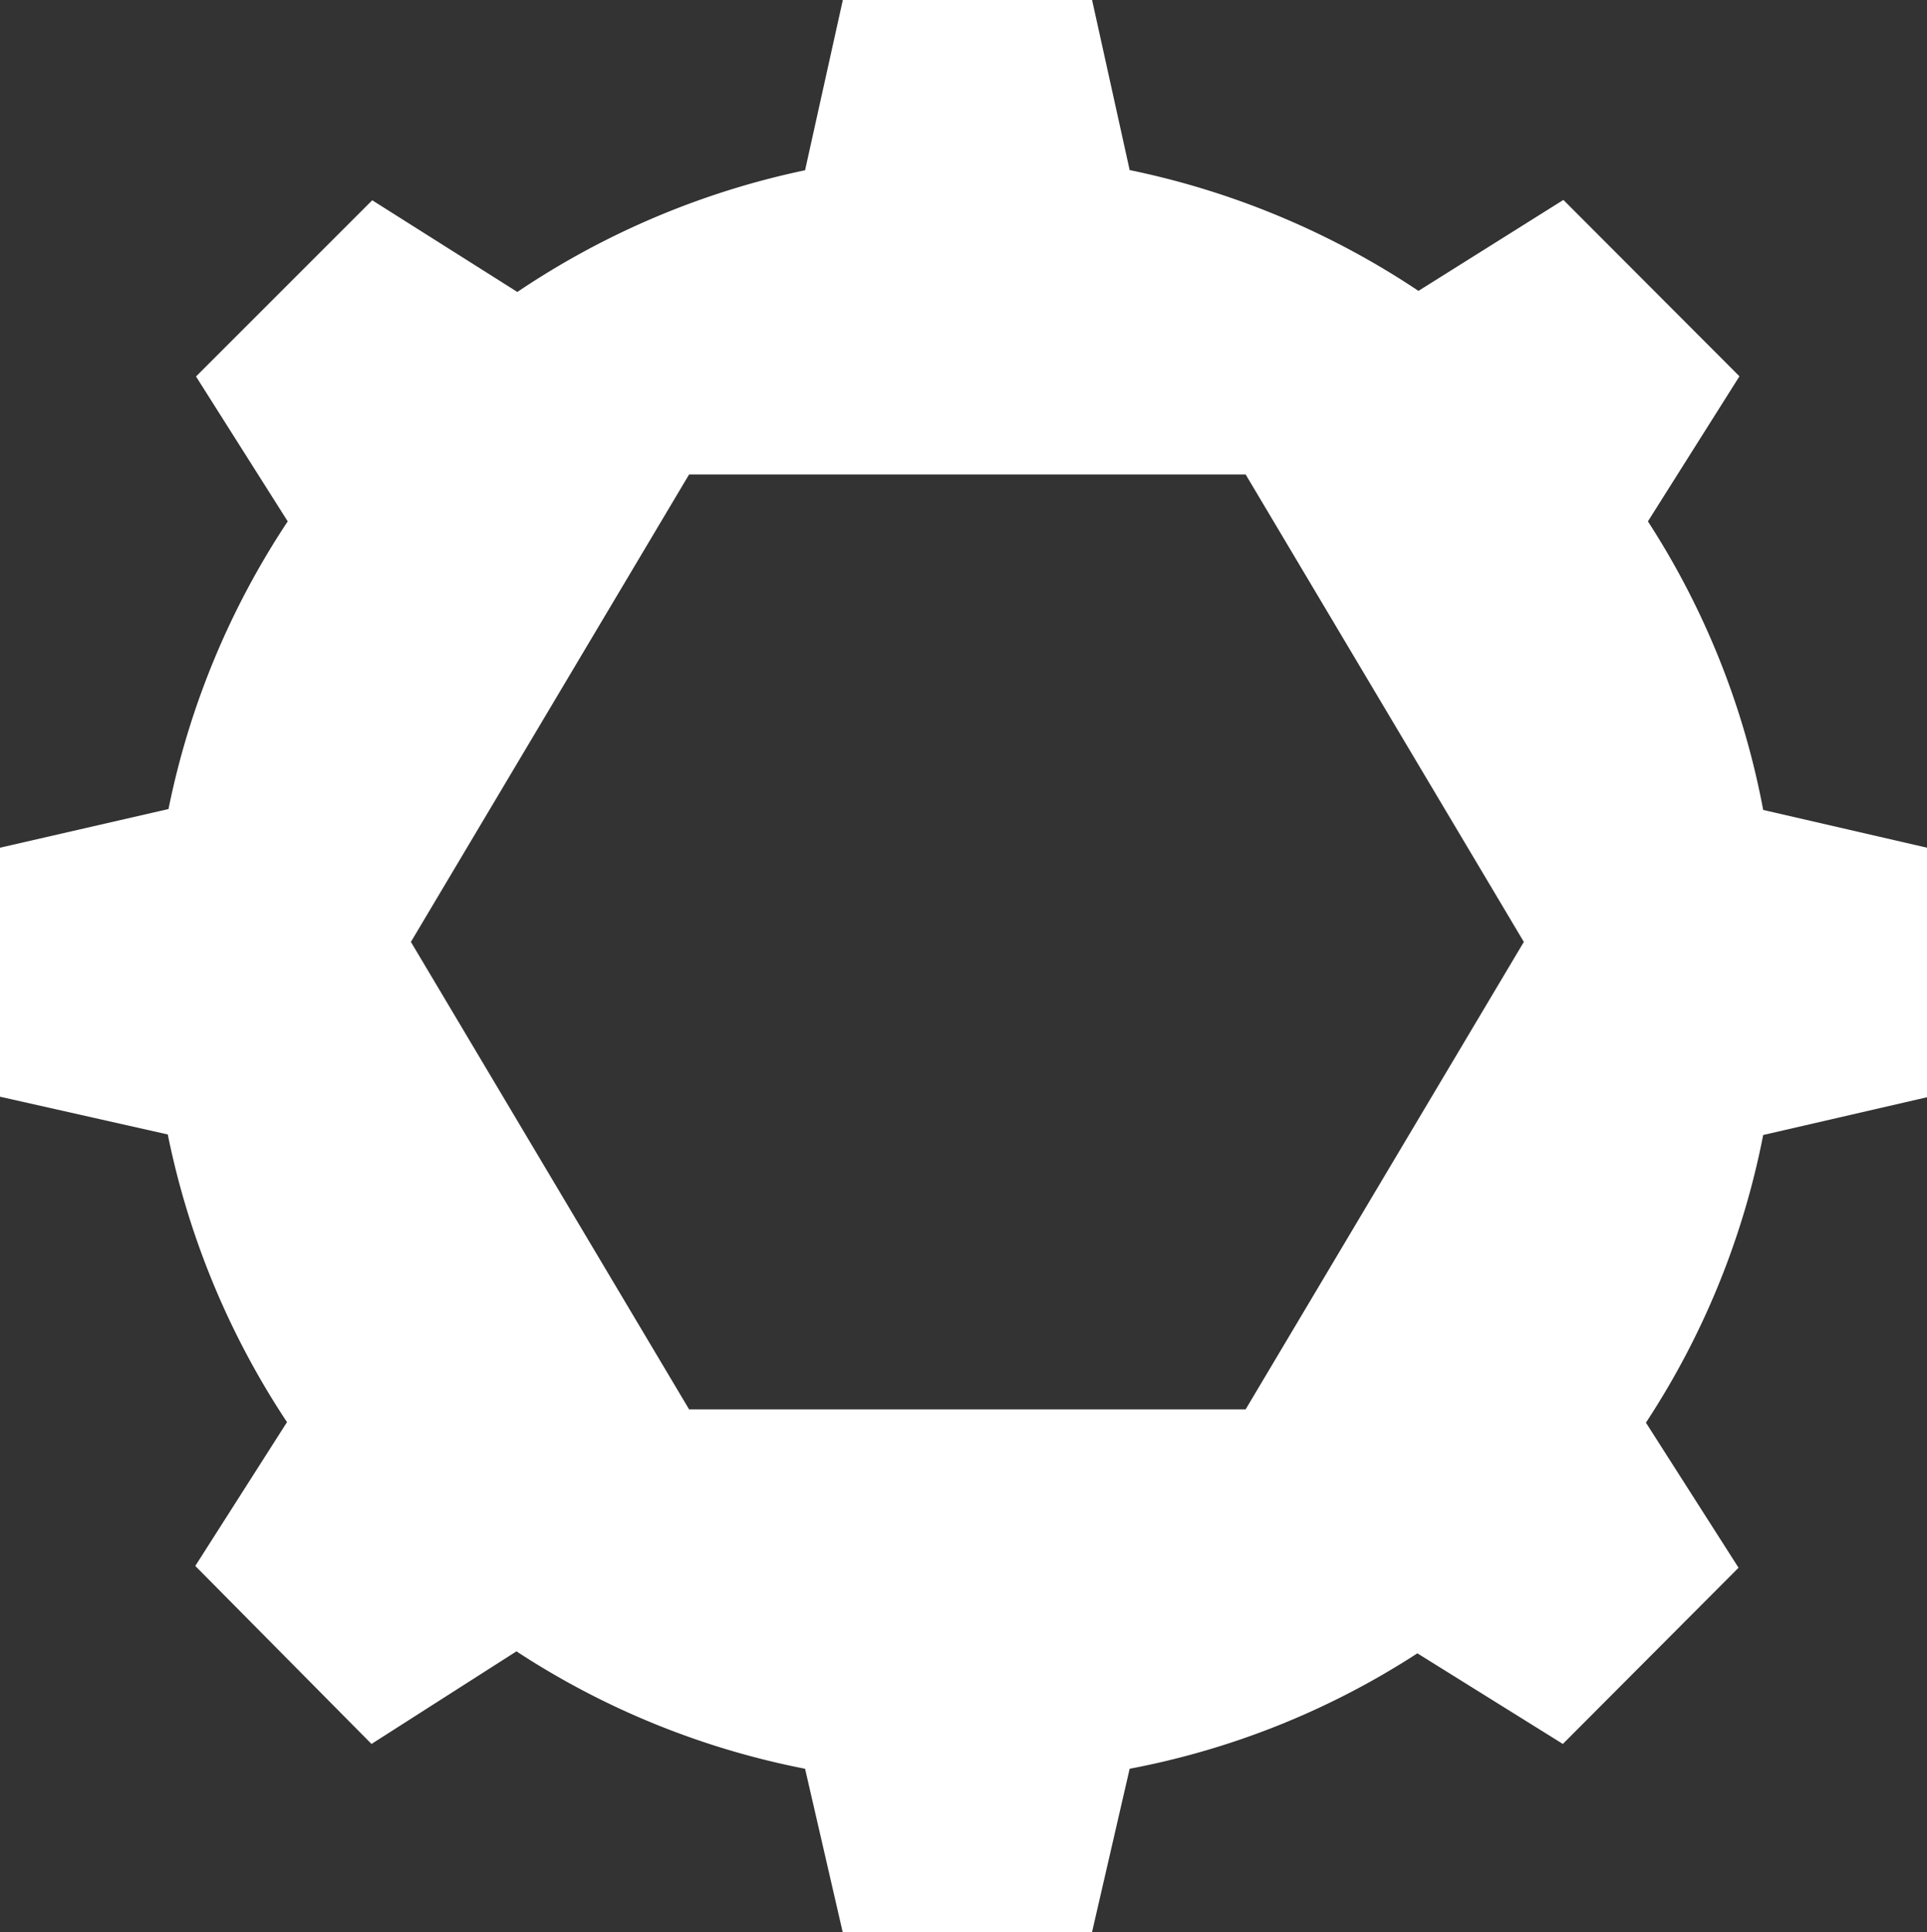 <svg xmlns="http://www.w3.org/2000/svg" viewBox="0 0 107.16 107.46"><rect x="0" y="0" width="107.16" height="107.46" fill="#333333" stroke="none"/><defs><style>.cls-1{fill:#FFFFFF;}</style></defs><g id="Layer_2" data-name="Layer 2"><g id="Layer_1-2" data-name="Layer 1"><path class="cls-1" d="M0,47.15V61L9.33,63.1a45.19,45.19,0,0,0,6.63,16l-5.1,8L20.66,97l8.06-5.15a45,45,0,0,0,16.05,6.53l2.1,9.12H60.72l2.1-9.12a44.62,44.62,0,0,0,16-6.42L86.91,97l9.77-9.8-5.15-8.07a44.7,44.7,0,0,0,6.52-16l9.11-2.1V47.15l-9.11-2.1A44.63,44.63,0,0,0,91.64,29l5.09-8.07-9.79-9.81-8.06,5.06A45.38,45.38,0,0,0,62.82,9.46L60.73,0H46.87l-2.1,9.47a45.24,45.24,0,0,0-16,6.77l-8.07-5.1-9.8,9.8L16,29a45.11,45.11,0,0,0-6.63,16Zm22.85,5.24,15.47-26H69.27l15.47,26-15.47,26H38.32Z"/></g></g></svg>

